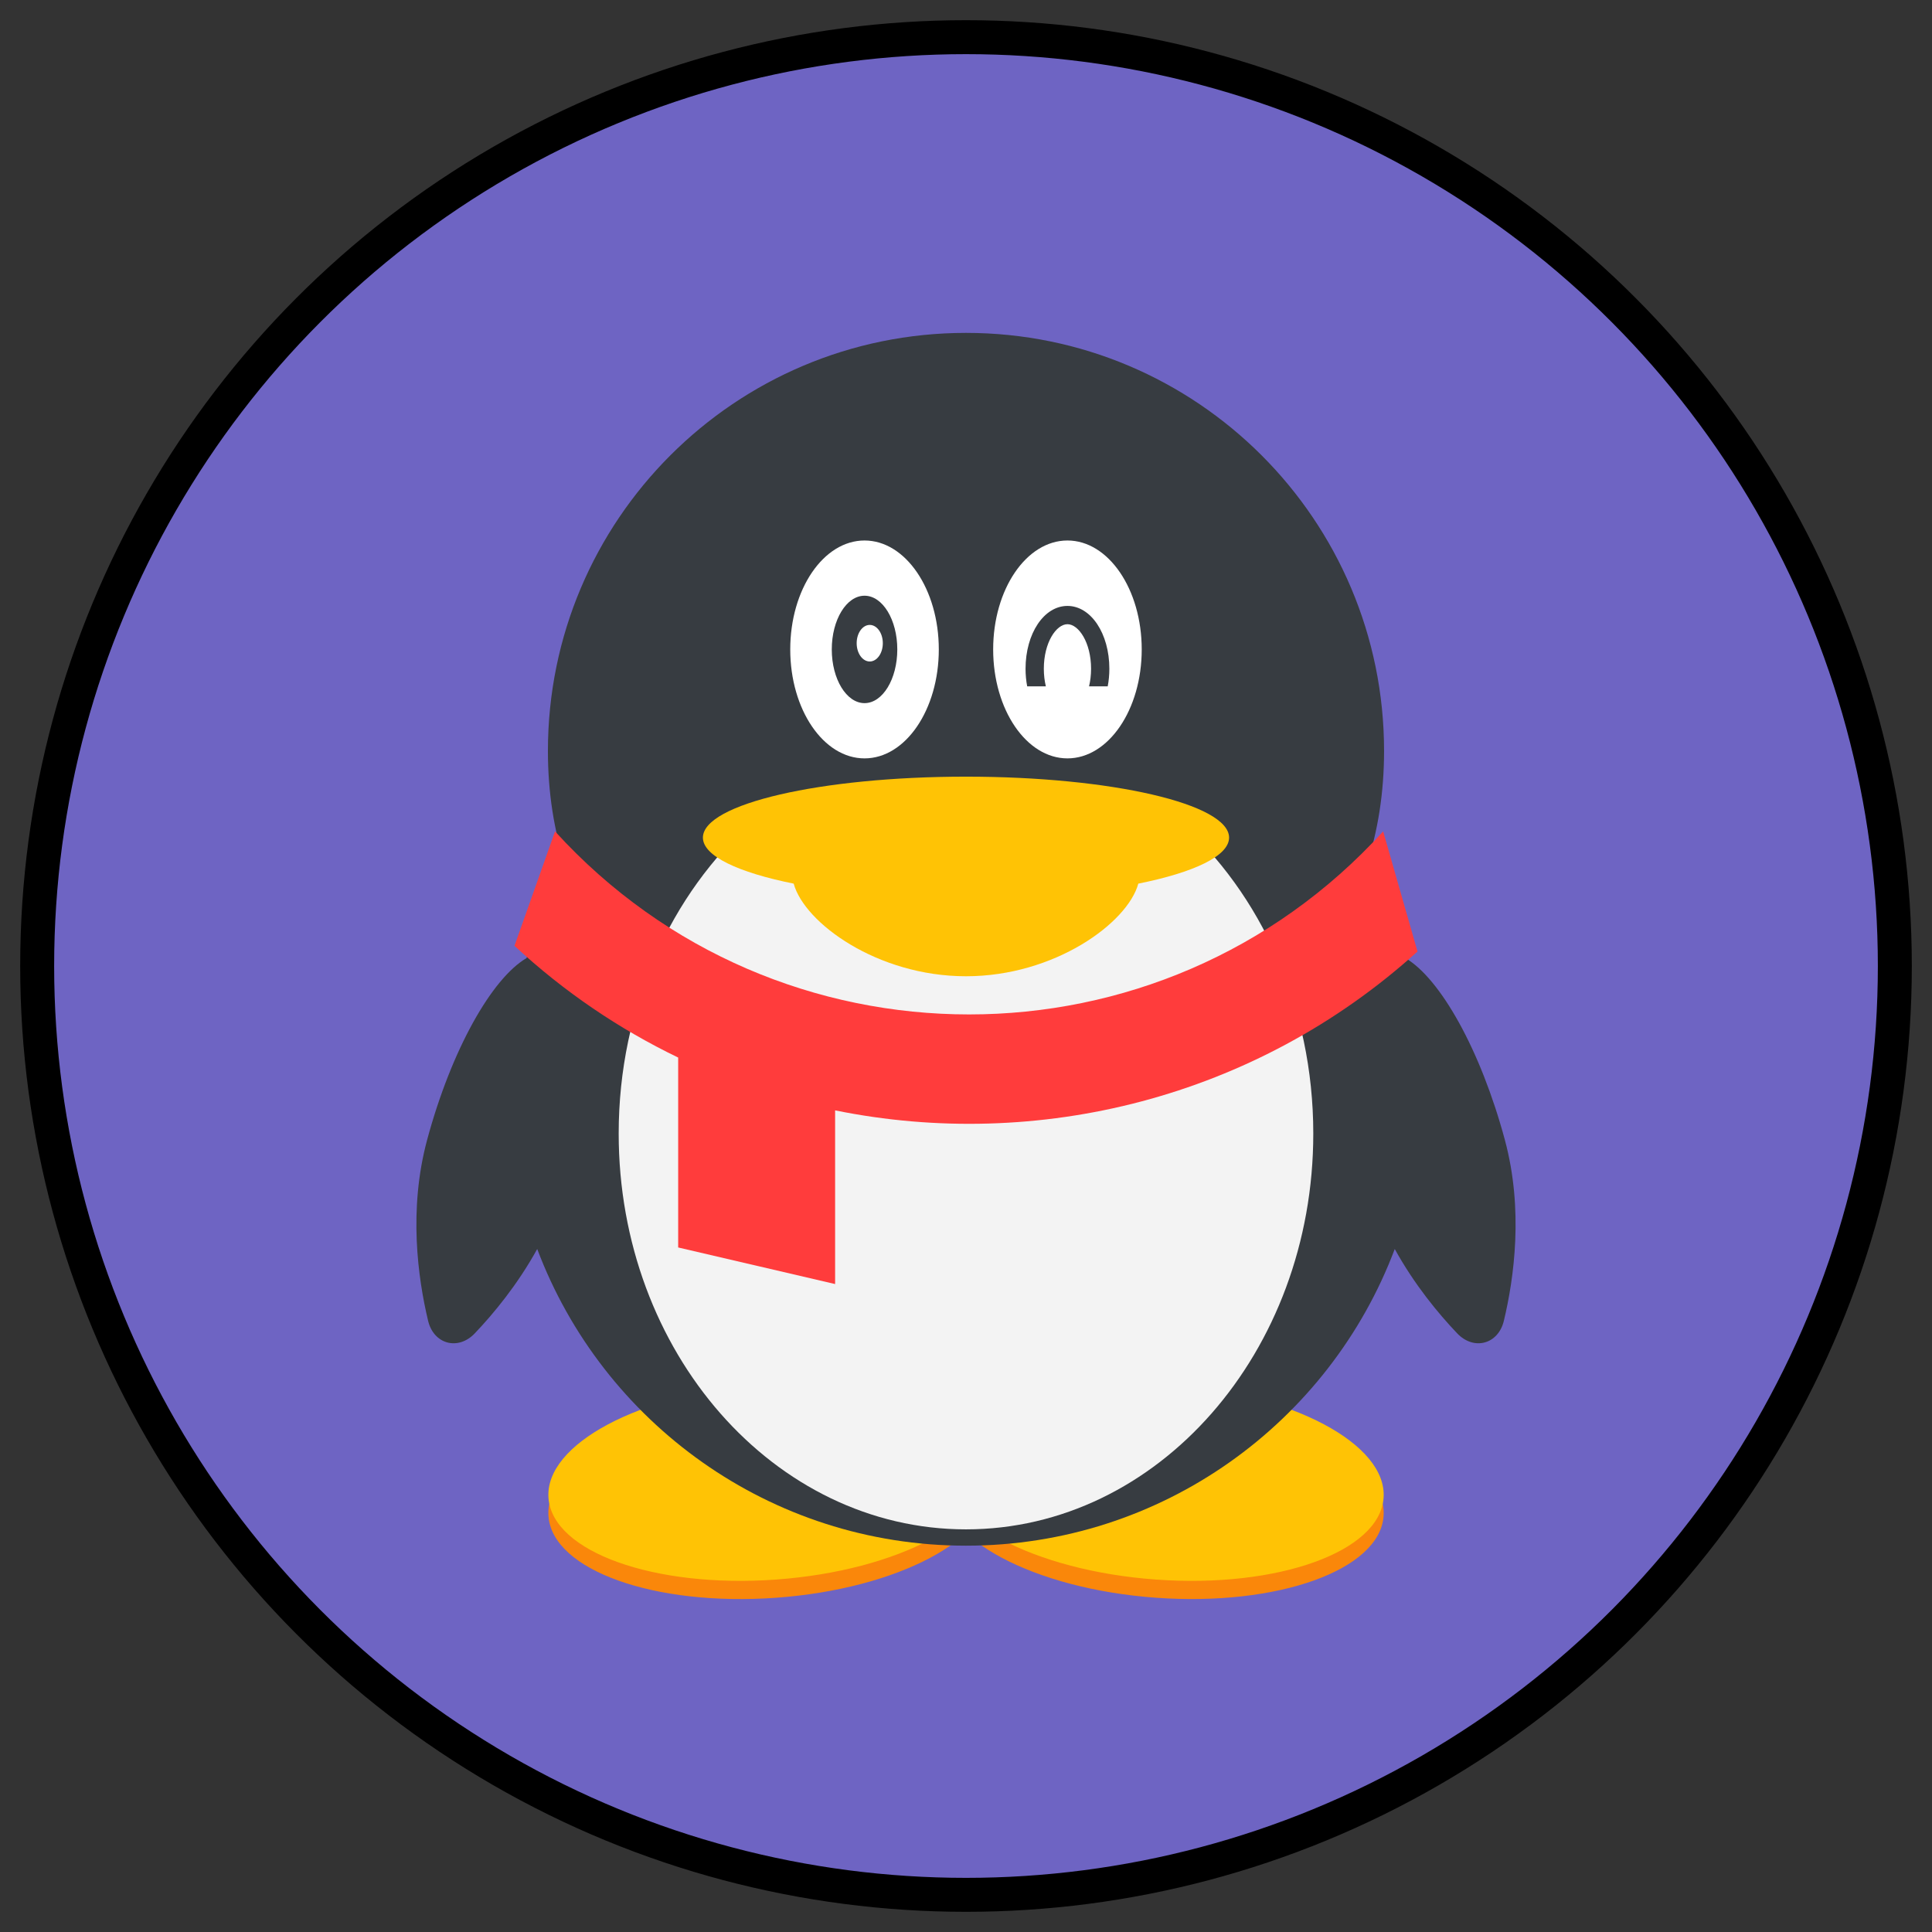 <?xml version="1.0" encoding="UTF-8" standalone="no"?>
<svg
   xmlns:dc="http://purl.org/dc/elements/1.1/"
   xmlns:cc="http://creativecommons.org/ns#"
   xmlns:rdf="http://www.w3.org/1999/02/22-rdf-syntax-ns#"
   xmlns:svg="http://www.w3.org/2000/svg"
   xmlns="http://www.w3.org/2000/svg"
   xmlns:sodipodi="http://sodipodi.sourceforge.net/DTD/sodipodi-0.dtd"
   xmlns:inkscape="http://www.inkscape.org/namespaces/inkscape"
   version="1.1"
   id="Capa_1"
   x="0px"
   y="0px"
   viewBox="0 0 512.007 512.007"
   style="enable-background:new 0 0 512.007 512.007;"
   xml:space="preserve"
   sodipodi:docname="tencent_qq.svg"
   inkscape:version="1.0 (4035a4fb49, 2020-05-01)"><rect x="0" y="0" width="512.007" height="512.007" fill="#333333" stroke="none"/><defs
   id="defs63" /><sodipodi:namedview
   inkscape:document-rotation="0"
   pagecolor="#ffffff"
   bordercolor="#666666"
   borderopacity="1"
   objecttolerance="10"
   gridtolerance="10"
   guidetolerance="10"
   inkscape:pageopacity="0"
   inkscape:pageshadow="2"
   inkscape:window-width="1920"
   inkscape:window-height="1017"
   id="namedview61"
   showgrid="false"
   inkscape:zoom="1.5976343"
   inkscape:cx="224.39427"
   inkscape:cy="256.00351"
   inkscape:window-x="1912"
   inkscape:window-y="-8"
   inkscape:window-maximized="1"
   inkscape:current-layer="Capa_1" />
<circle
   style="fill:#6e64c3;stroke:#000000;stroke-width:9;stroke-miterlimit:4;stroke-dasharray:none;stroke-opacity:1"
   cx="256.004"
   cy="256.004"
   r="246.154"
   id="circle2" />

<ellipse
   transform="rotate(-94.14)"
   style="fill:#fa870a;stroke-width:0.962"
   cx="-411.254"
   cy="174.58"
   rx="25.919"
   ry="58.611"
   id="ellipse6" />
<ellipse
   transform="rotate(-94.14)"
   style="fill:#ffc305;stroke-width:0.962"
   cx="-406.441"
   cy="174.928"
   rx="25.919"
   ry="58.611"
   id="ellipse8" />
<ellipse
   transform="rotate(94.14)"
   style="fill:#fa870a;stroke-width:0.962"
   cx="374.284"
   cy="-336.103"
   rx="25.919"
   ry="58.611"
   id="ellipse10" />
<ellipse
   transform="rotate(94.14)"
   style="fill:#ffc305;stroke-width:0.962"
   cx="369.478"
   cy="-335.758"
   rx="25.919"
   ry="58.611"
   id="ellipse12" />
<path
   style="fill:#373c41;stroke-width:0.962"
   d="m 398.818,302.121 c -6.443,-23.918 -17.131,-42.819 -26.366,-48.219 -2.537,-8.618 -6.005,-16.836 -10.287,-24.541 3.008,-9.181 4.632,-19.301 4.632,-30.345 0,-61.191 -49.605,-110.796 -110.796,-110.796 -61.191,0 -110.796,49.605 -110.796,110.796 0,11.044 1.624,21.165 4.632,30.345 -4.282,7.705 -7.75,15.923 -10.287,24.541 -9.235,5.4 -19.923,24.301 -26.366,48.219 -4.966,18.435 -2.438,36.599 0.271,47.915 1.487,6.213 7.954,7.957 12.361,3.33 5.019,-5.268 11.321,-12.885 16.555,-22.361 17.297,45.938 61.644,78.623 113.629,78.623 51.986,0 96.333,-32.684 113.629,-78.623 5.233,9.476 11.535,17.093 16.555,22.361 4.408,4.626 10.874,2.884 12.361,-3.33 2.711,-11.317 5.239,-29.479 0.273,-47.915 z"
   id="path14" />
<path
   style="fill:#f3f3f3;stroke-width:0.962"
   d="M 312.499,217.609 H 199.503 c -21.629,19.192 -35.543,49.145 -35.543,82.804 0,57.928 41.208,104.889 92.04,104.889 50.833,0 92.04,-46.961 92.04,-104.889 9.6e-4,-33.659 -13.913,-63.612 -35.542,-82.804 z"
   id="path16" />
<path
   style="fill:#ffc305;stroke-width:0.962"
   d="m 325.724,221.976 c 0,-8.92 -31.216,-16.152 -69.722,-16.152 -38.506,0 -69.722,7.232 -69.722,16.152 0,4.873 9.329,9.238 24.059,12.2 2.83,10.418 22.188,24.545 45.664,24.545 23.476,0 42.833,-14.129 45.664,-24.545 14.729,-2.962 24.057,-7.327 24.057,-12.2 z"
   id="path18" />
<ellipse
   style="fill:#ffffff;stroke-width:0.962"
   cx="282.888"
   cy="172.11"
   rx="19.685"
   ry="28.872"
   id="ellipse20" />
<path
   style="fill:#373c41;stroke-width:0.962"
   d="m 277.168,181.896 c -0.339,-1.403 -0.539,-2.966 -0.539,-4.661 0,-6.96 3.298,-11.811 6.26,-11.811 2.961,0 6.26,4.851 6.26,11.811 0,1.694 -0.2,3.258 -0.539,4.661 h 4.95 c 0.28,-1.474 0.435,-3.035 0.435,-4.661 0,-9.34 -4.878,-16.657 -11.105,-16.657 -6.227,0 -11.105,7.316 -11.105,16.657 0,1.627 0.155,3.187 0.435,4.661 z"
   id="path22" />
<ellipse
   style="fill:#ffffff;stroke-width:0.962"
   cx="229.111"
   cy="172.11"
   rx="19.685"
   ry="28.872"
   id="ellipse24" />
<path
   style="fill:#373c41;stroke-width:0.962"
   d="m 229.114,157.873 c -4.795,0 -8.682,6.373 -8.682,14.234 0,7.861 3.886,14.234 8.682,14.234 4.795,0 8.682,-6.373 8.682,-14.234 0,-7.861 -3.886,-14.234 -8.682,-14.234 z m 1.38,17.431 c -1.913,0 -3.465,-2.17 -3.465,-4.846 0,-2.676 1.552,-4.846 3.465,-4.846 1.913,0 3.465,2.17 3.465,4.846 9.6e-4,2.677 -1.551,4.846 -3.465,4.846 z"
   id="path26" />
<path
   style="fill:#ff3c3c;stroke-width:0.962"
   d="m 375.657,252.166 -9.1,-31.839 c -58.856,64.683 -160.607,64.683 -219.463,0 l -10.75,30.327 c 13.214,12.266 27.863,22.13 43.381,29.613 v 50.332 l 41.591,9.691 v -46.027 c 53.604,10.884 111.304,-3.141 154.341,-42.097 z"
   id="path28" />
<g
   transform="matrix(0.962,0,0,0.962,9.85,9.85)"
   id="g30">
</g>
<g
   transform="matrix(0.962,0,0,0.962,9.85,9.85)"
   id="g32">
</g>
<g
   transform="matrix(0.962,0,0,0.962,9.85,9.85)"
   id="g34">
</g>
<g
   transform="matrix(0.962,0,0,0.962,9.85,9.85)"
   id="g36">
</g>
<g
   transform="matrix(0.962,0,0,0.962,9.85,9.85)"
   id="g38">
</g>
<g
   transform="matrix(0.962,0,0,0.962,9.85,9.85)"
   id="g40">
</g>
<g
   transform="matrix(0.962,0,0,0.962,9.85,9.85)"
   id="g42">
</g>
<g
   transform="matrix(0.962,0,0,0.962,9.85,9.85)"
   id="g44">
</g>
<g
   transform="matrix(0.962,0,0,0.962,9.85,9.85)"
   id="g46">
</g>
<g
   transform="matrix(0.962,0,0,0.962,9.85,9.85)"
   id="g48">
</g>
<g
   transform="matrix(0.962,0,0,0.962,9.85,9.85)"
   id="g50">
</g>
<g
   transform="matrix(0.962,0,0,0.962,9.85,9.85)"
   id="g52">
</g>
<g
   transform="matrix(0.962,0,0,0.962,9.85,9.85)"
   id="g54">
</g>
<g
   transform="matrix(0.962,0,0,0.962,9.85,9.85)"
   id="g56">
</g>
<g
   transform="matrix(0.962,0,0,0.962,9.85,9.85)"
   id="g58">
</g>
</svg>
